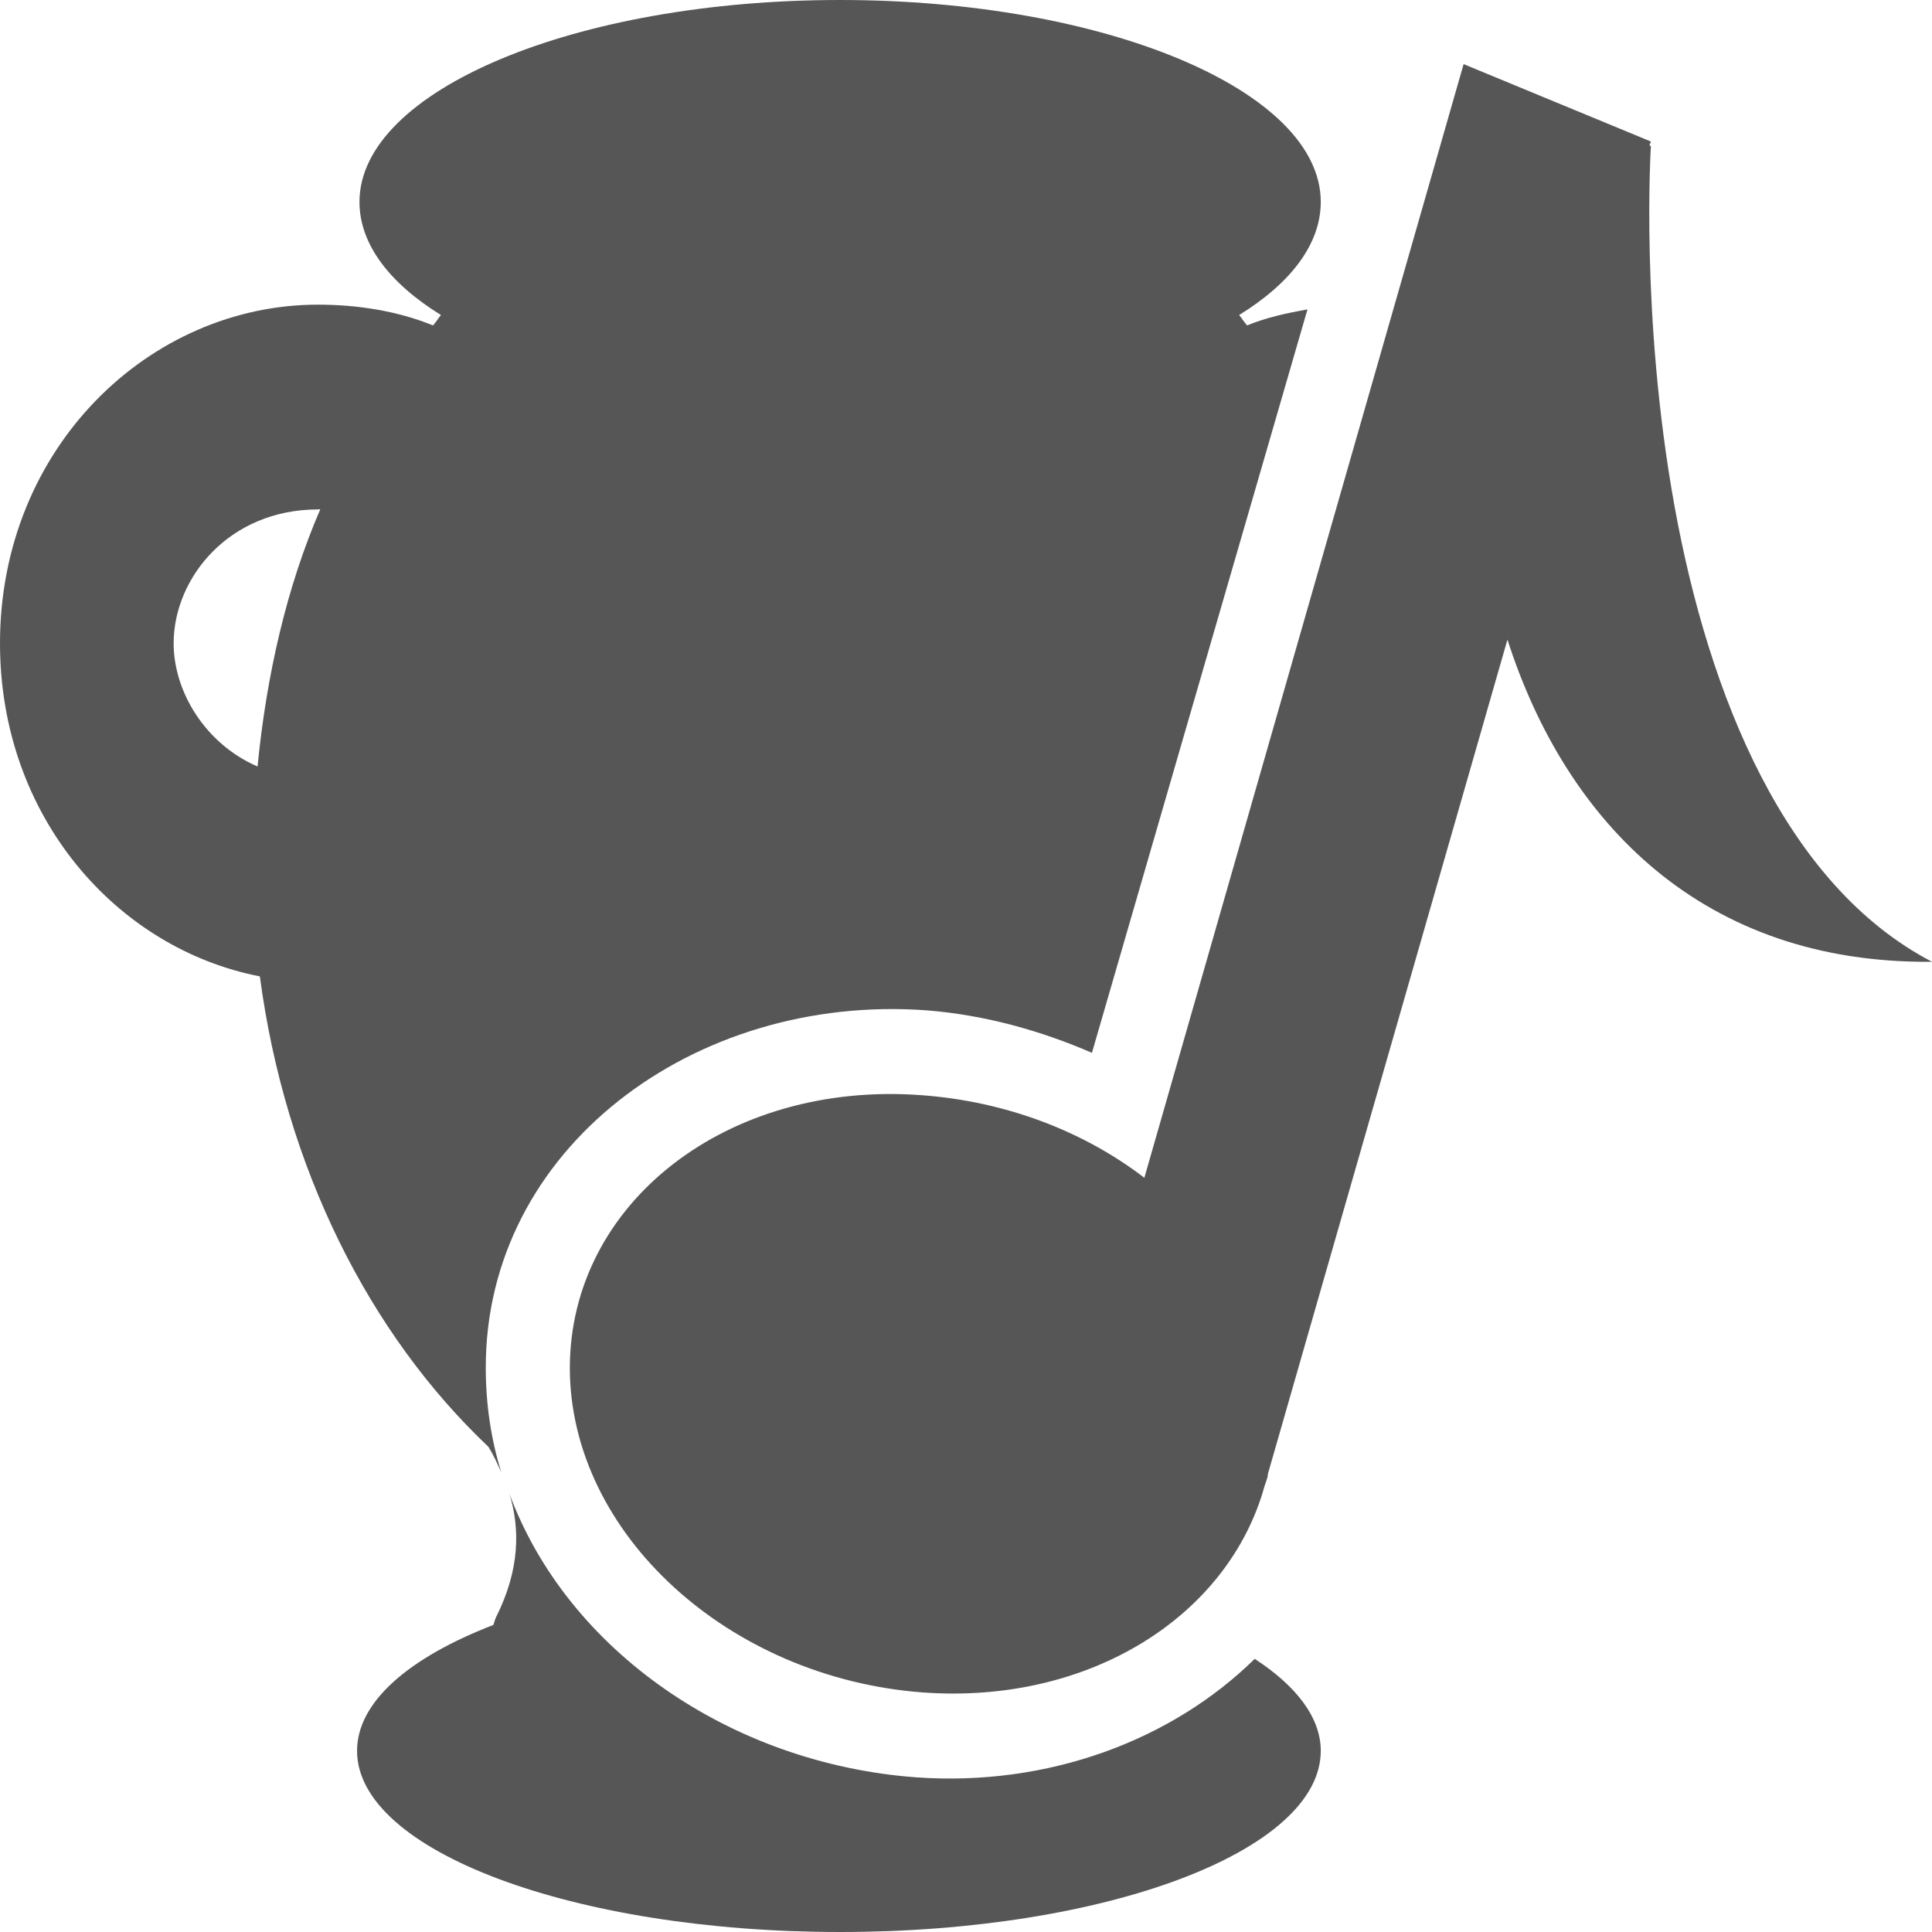 
<svg xmlns="http://www.w3.org/2000/svg" xmlns:xlink="http://www.w3.org/1999/xlink" width="16px" height="16px" viewBox="0 0 16 16" version="1.1">
<g id="surface1">
<path style=" stroke:none;fill-rule:nonzero;fill:#565656;fill-opacity:1;" d="M 6.957 0 C 4.762 0 2.977 0.75 2.977 1.672 C 2.977 2.02 3.223 2.344 3.652 2.609 C 3.625 2.641 3.617 2.66 3.586 2.695 C 3.289 2.574 2.957 2.523 2.633 2.523 C 1.242 2.523 0 3.703 0 5.328 C 0 6.762 0.965 7.855 2.152 8.086 C 2.363 9.676 3.062 11.051 4.043 11.98 C 4.082 12.039 4.121 12.125 4.152 12.195 C 4.066 11.918 4.023 11.629 4.023 11.328 C 4.02 9.516 5.746 8.227 7.672 8.367 C 8.16 8.406 8.617 8.535 9.043 8.719 L 10.828 2.562 C 10.652 2.594 10.488 2.629 10.328 2.695 C 10.297 2.66 10.289 2.641 10.262 2.609 C 10.691 2.344 10.938 2.02 10.938 1.672 C 10.938 0.75 9.152 0 6.957 0 Z M 12.121 0.531 L 9.477 9.754 C 8.973 9.367 8.328 9.121 7.633 9.07 C 6.02 8.949 4.719 9.965 4.719 11.332 C 4.723 12.699 6.031 13.895 7.641 14.016 C 9.023 14.117 10.176 13.383 10.473 12.305 L 10.492 12.25 C 10.496 12.238 10.5 12.223 10.5 12.207 L 12.484 5.297 C 12.973 6.82 14.109 7.984 16 7.965 C 14.785 7.332 14.152 5.762 13.867 4.188 C 13.582 2.609 13.672 1.211 13.672 1.211 L 13.66 1.203 L 13.672 1.172 Z M 2.633 4.219 C 2.641 4.219 2.645 4.215 2.652 4.219 C 2.375 4.859 2.207 5.59 2.133 6.348 C 1.699 6.16 1.438 5.727 1.438 5.328 C 1.438 4.785 1.898 4.219 2.633 4.219 Z M 4.219 12.371 C 4.305 12.652 4.309 12.992 4.109 13.391 C 4.098 13.414 4.094 13.434 4.086 13.457 C 3.387 13.727 2.957 14.094 2.957 14.5 C 2.957 15.328 4.75 16 6.957 16 C 9.164 16 10.938 15.328 10.938 14.5 C 10.938 14.223 10.734 13.961 10.391 13.738 C 9.703 14.414 8.68 14.797 7.586 14.719 C 6.051 14.605 4.699 13.668 4.219 12.371 Z M 4.219 12.371 "/>
</g>
</svg>
